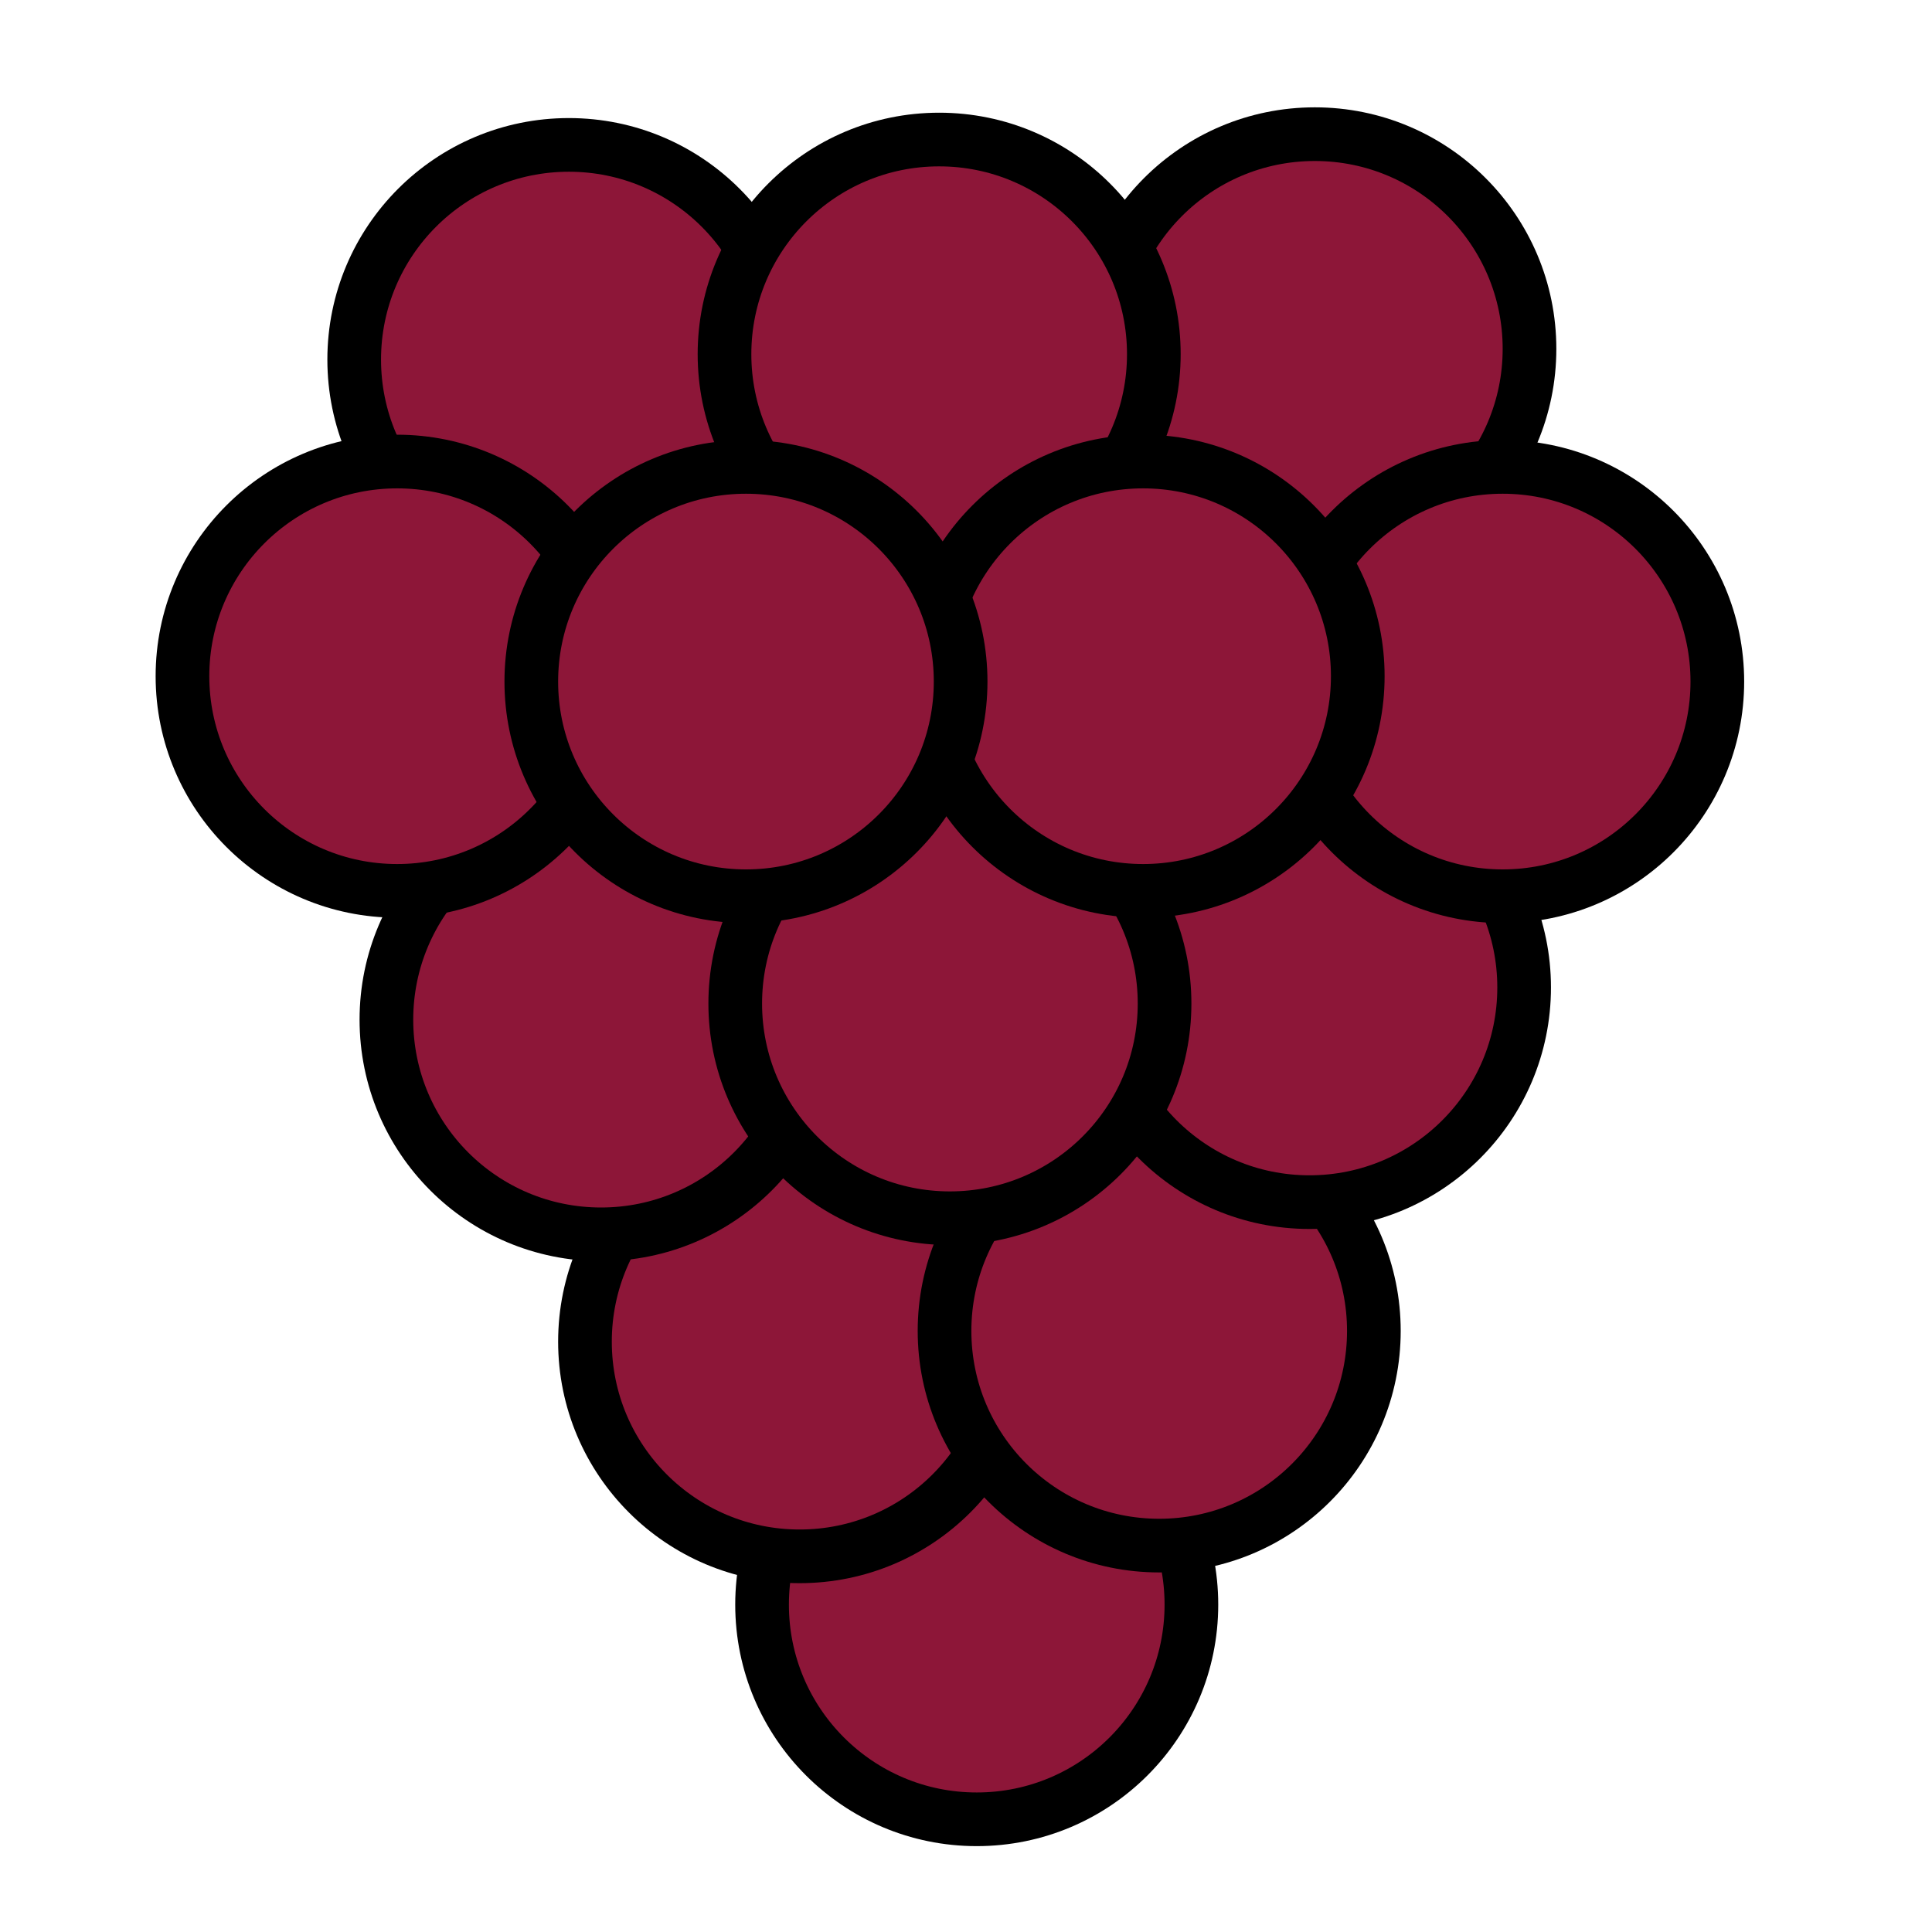 <svg width="360" height="360" xmlns="http://www.w3.org/2000/svg"><g class="layer"><circle cx="182" cy="299" fill="#8D1638" r="40" stroke="#000" stroke-width="10"/><circle cx="149" cy="250" fill="#8D1638" r="40" stroke="#000" stroke-width="10"/><circle cx="216" cy="248" fill="#8D1638" r="40" stroke="#000" stroke-width="10"/><circle cx="112" cy="190" fill="#8D1638" r="40" stroke="#000" stroke-width="10"/><circle cx="244" cy="184" fill="#8D1638" r="40" stroke="#000" stroke-width="10"/><circle cx="177" cy="187" fill="#8D1638" r="40" stroke="#000" stroke-width="10"/><circle cx="106" cy="67" fill="#8D1638" r="40" stroke="#000" stroke-width="10"/><circle cx="245" cy="65" fill="#8D1638" r="40" stroke="#000" stroke-width="10"/><circle cx="175" cy="66" fill="#8D1638" r="40" stroke="#000" stroke-width="10"/><circle cx="74" cy="126" fill="#8D1638" r="40" stroke="#000" stroke-width="10"/><circle cx="280" cy="127" fill="#8D1638" r="40" stroke="#000" stroke-width="10"/><circle cx="213" cy="126" fill="#8D1638" r="40" stroke="#000" stroke-width="10"/><circle cx="139" cy="127" fill="#8D1638" r="40" stroke="#000" stroke-width="10"/></g></svg>